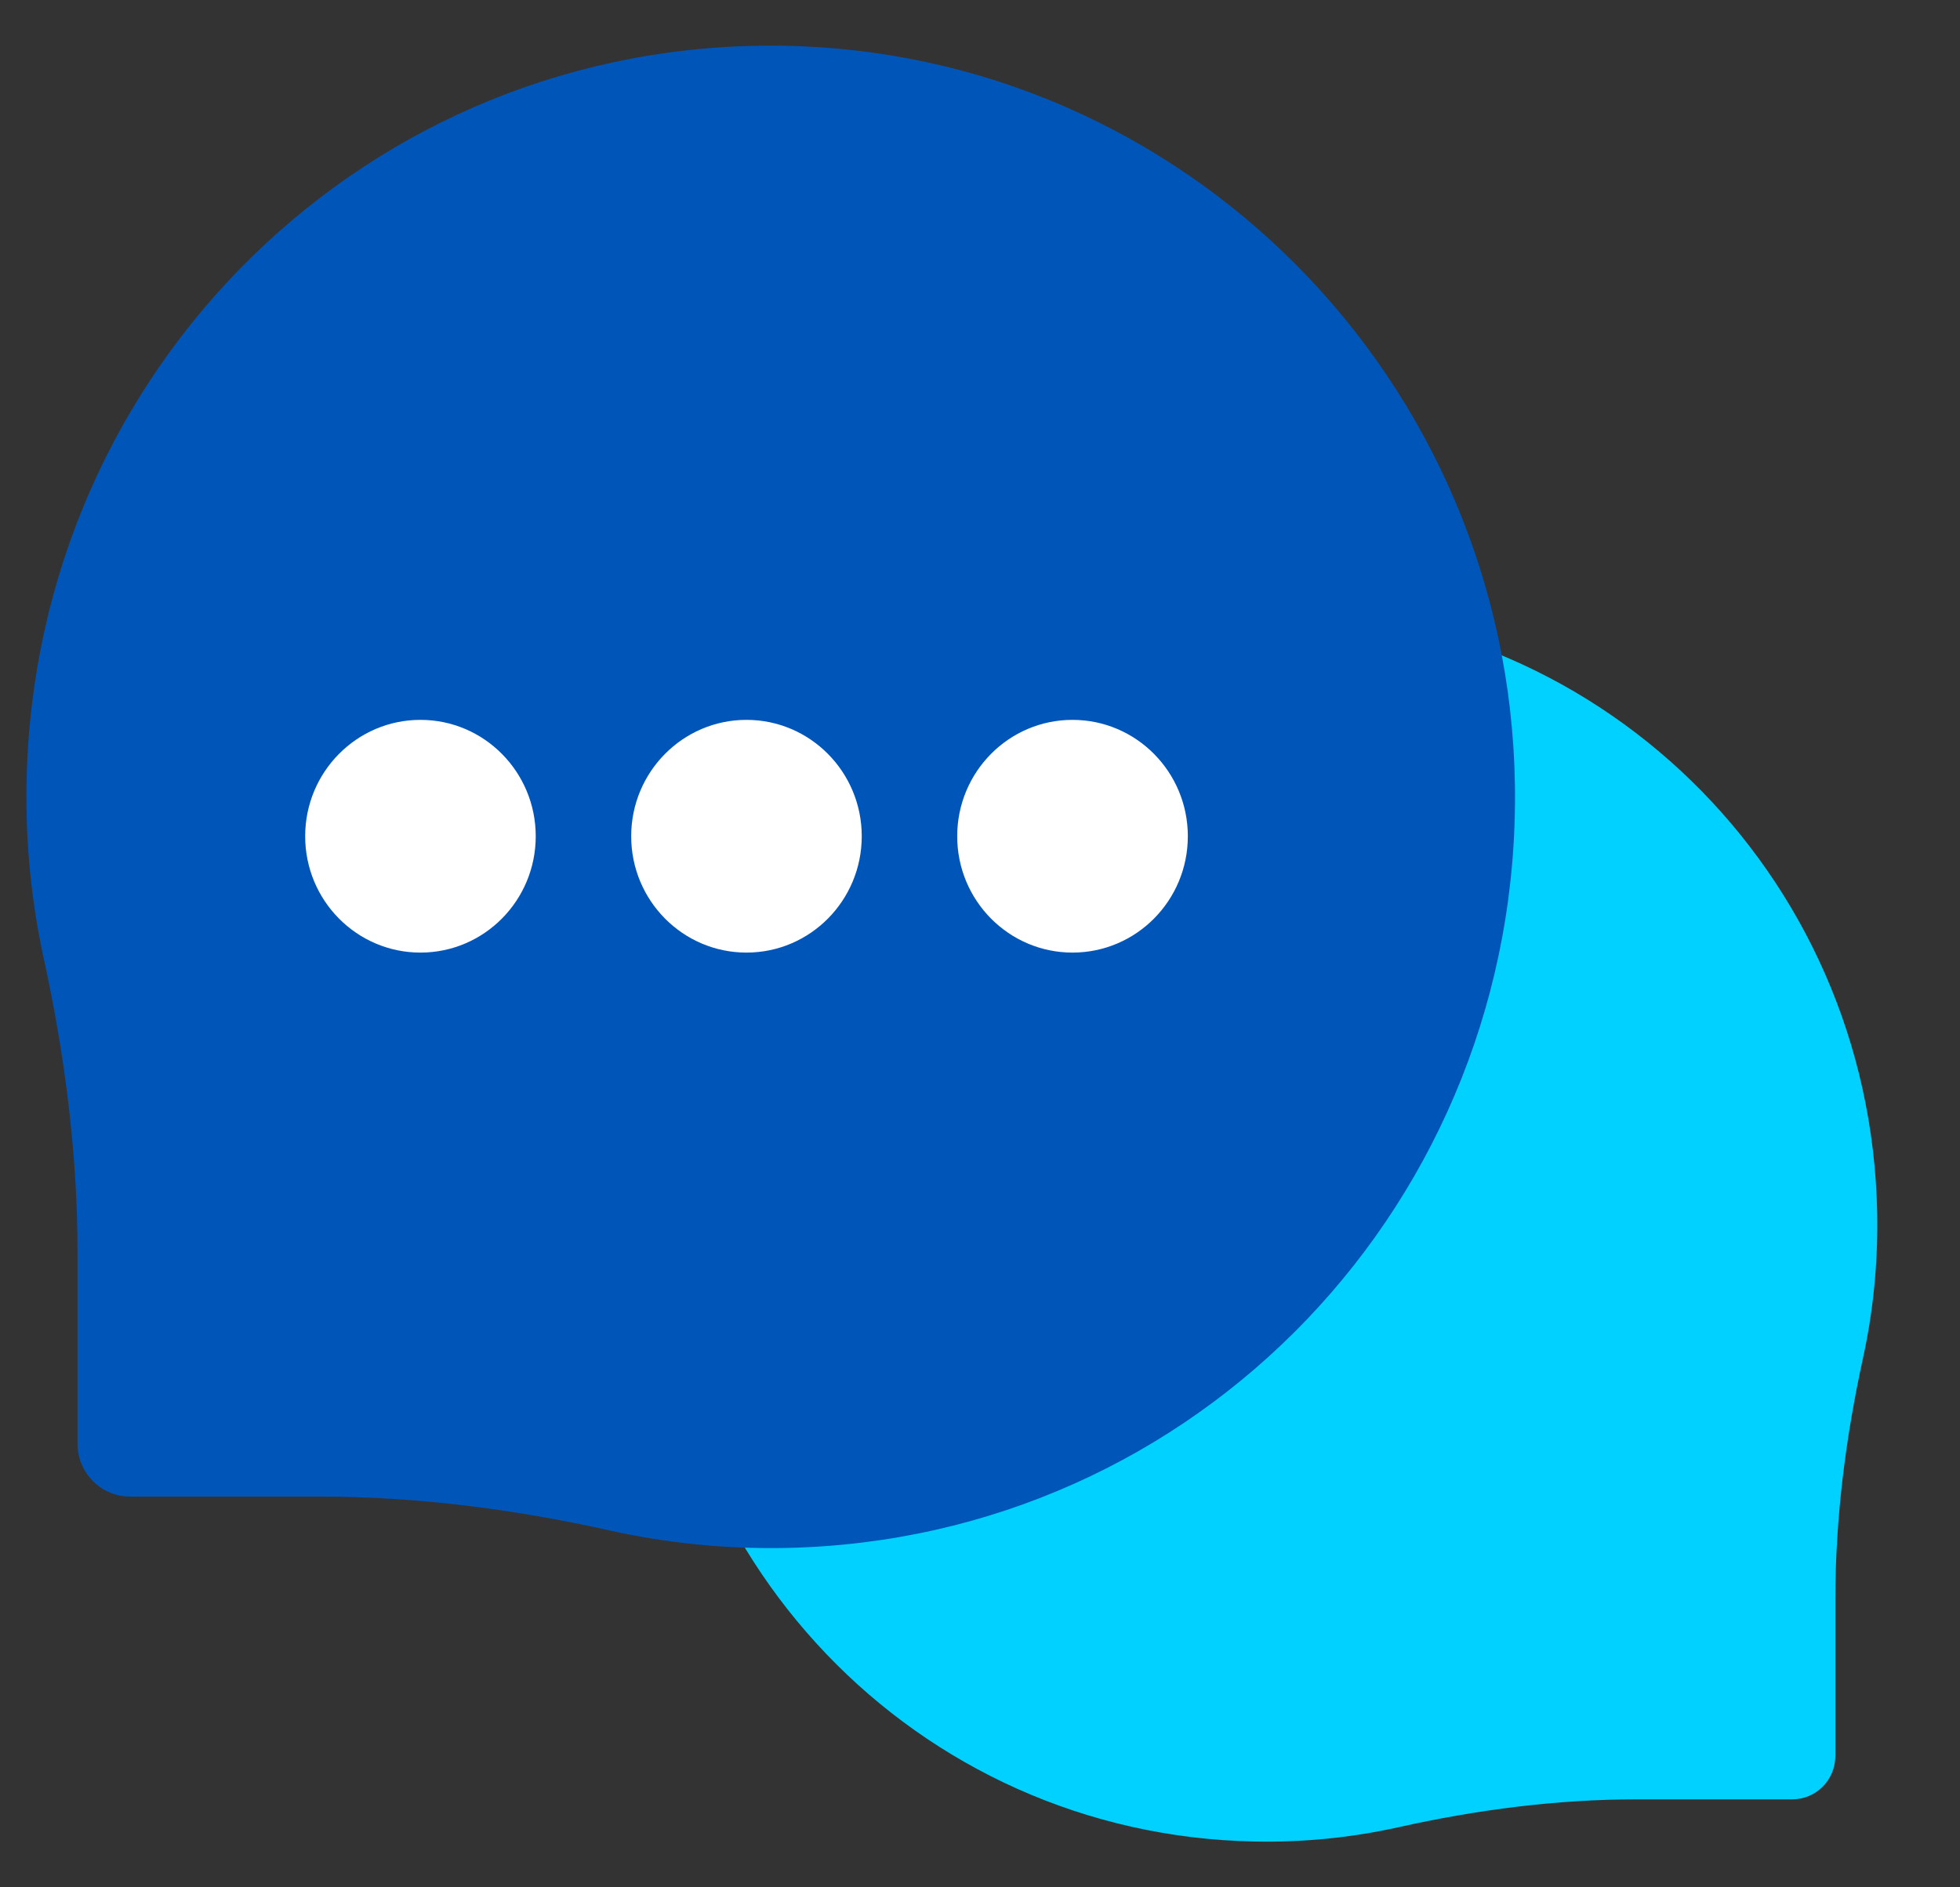 <svg width="27" height="26" viewBox="0 0 27 26" fill="none" xmlns="http://www.w3.org/2000/svg">
<rect x="0" y="0" width="27" height="26" fill="#333333" stroke="none"/>
<g clip-path="url(#clip0)">
<path d="M17.314 8.382C21.969 8.311 25.769 12.009 25.859 16.708C25.872 17.398 25.804 18.069 25.663 18.713C25.425 19.804 25.283 20.914 25.283 22.03V24.189C25.283 24.52 25.018 24.788 24.69 24.788H22.551C21.445 24.788 20.346 24.931 19.265 25.172C18.627 25.314 17.962 25.383 17.278 25.369C12.623 25.278 8.959 21.443 9.03 16.744C9.099 12.157 12.77 8.452 17.314 8.382Z" fill="#00D1FF"/>
<path d="M10.777 0.63C5.105 0.543 0.476 5.049 0.366 10.773C0.35 11.614 0.433 12.432 0.605 13.216C0.895 14.545 1.068 15.897 1.068 17.258V19.887C1.068 20.29 1.391 20.617 1.791 20.617H4.396C5.744 20.617 7.084 20.791 8.4 21.084C9.177 21.257 9.988 21.341 10.82 21.325C16.491 21.214 20.955 16.542 20.869 10.817C20.784 5.229 16.313 0.716 10.777 0.63Z" fill="#0056B8"/>
<path d="M5.792 13.123C6.669 13.123 7.38 12.406 7.38 11.52C7.38 10.635 6.669 9.917 5.792 9.917C4.915 9.917 4.204 10.635 4.204 11.52C4.204 12.406 4.915 13.123 5.792 13.123Z" fill="white"/>
<path d="M10.283 13.123C11.16 13.123 11.871 12.406 11.871 11.52C11.871 10.635 11.16 9.917 10.283 9.917C9.406 9.917 8.695 10.635 8.695 11.52C8.695 12.406 9.406 13.123 10.283 13.123Z" fill="white"/>
<path d="M14.774 13.123C15.652 13.123 16.363 12.406 16.363 11.52C16.363 10.635 15.652 9.917 14.774 9.917C13.897 9.917 13.186 10.635 13.186 11.52C13.186 12.406 13.897 13.123 14.774 13.123Z" fill="white"/>
</g>
<defs>
<clipPath id="clip0">
<rect width="26.316" height="25" fill="white" transform="translate(0 0.5)"/>
</clipPath>
</defs>
</svg>
